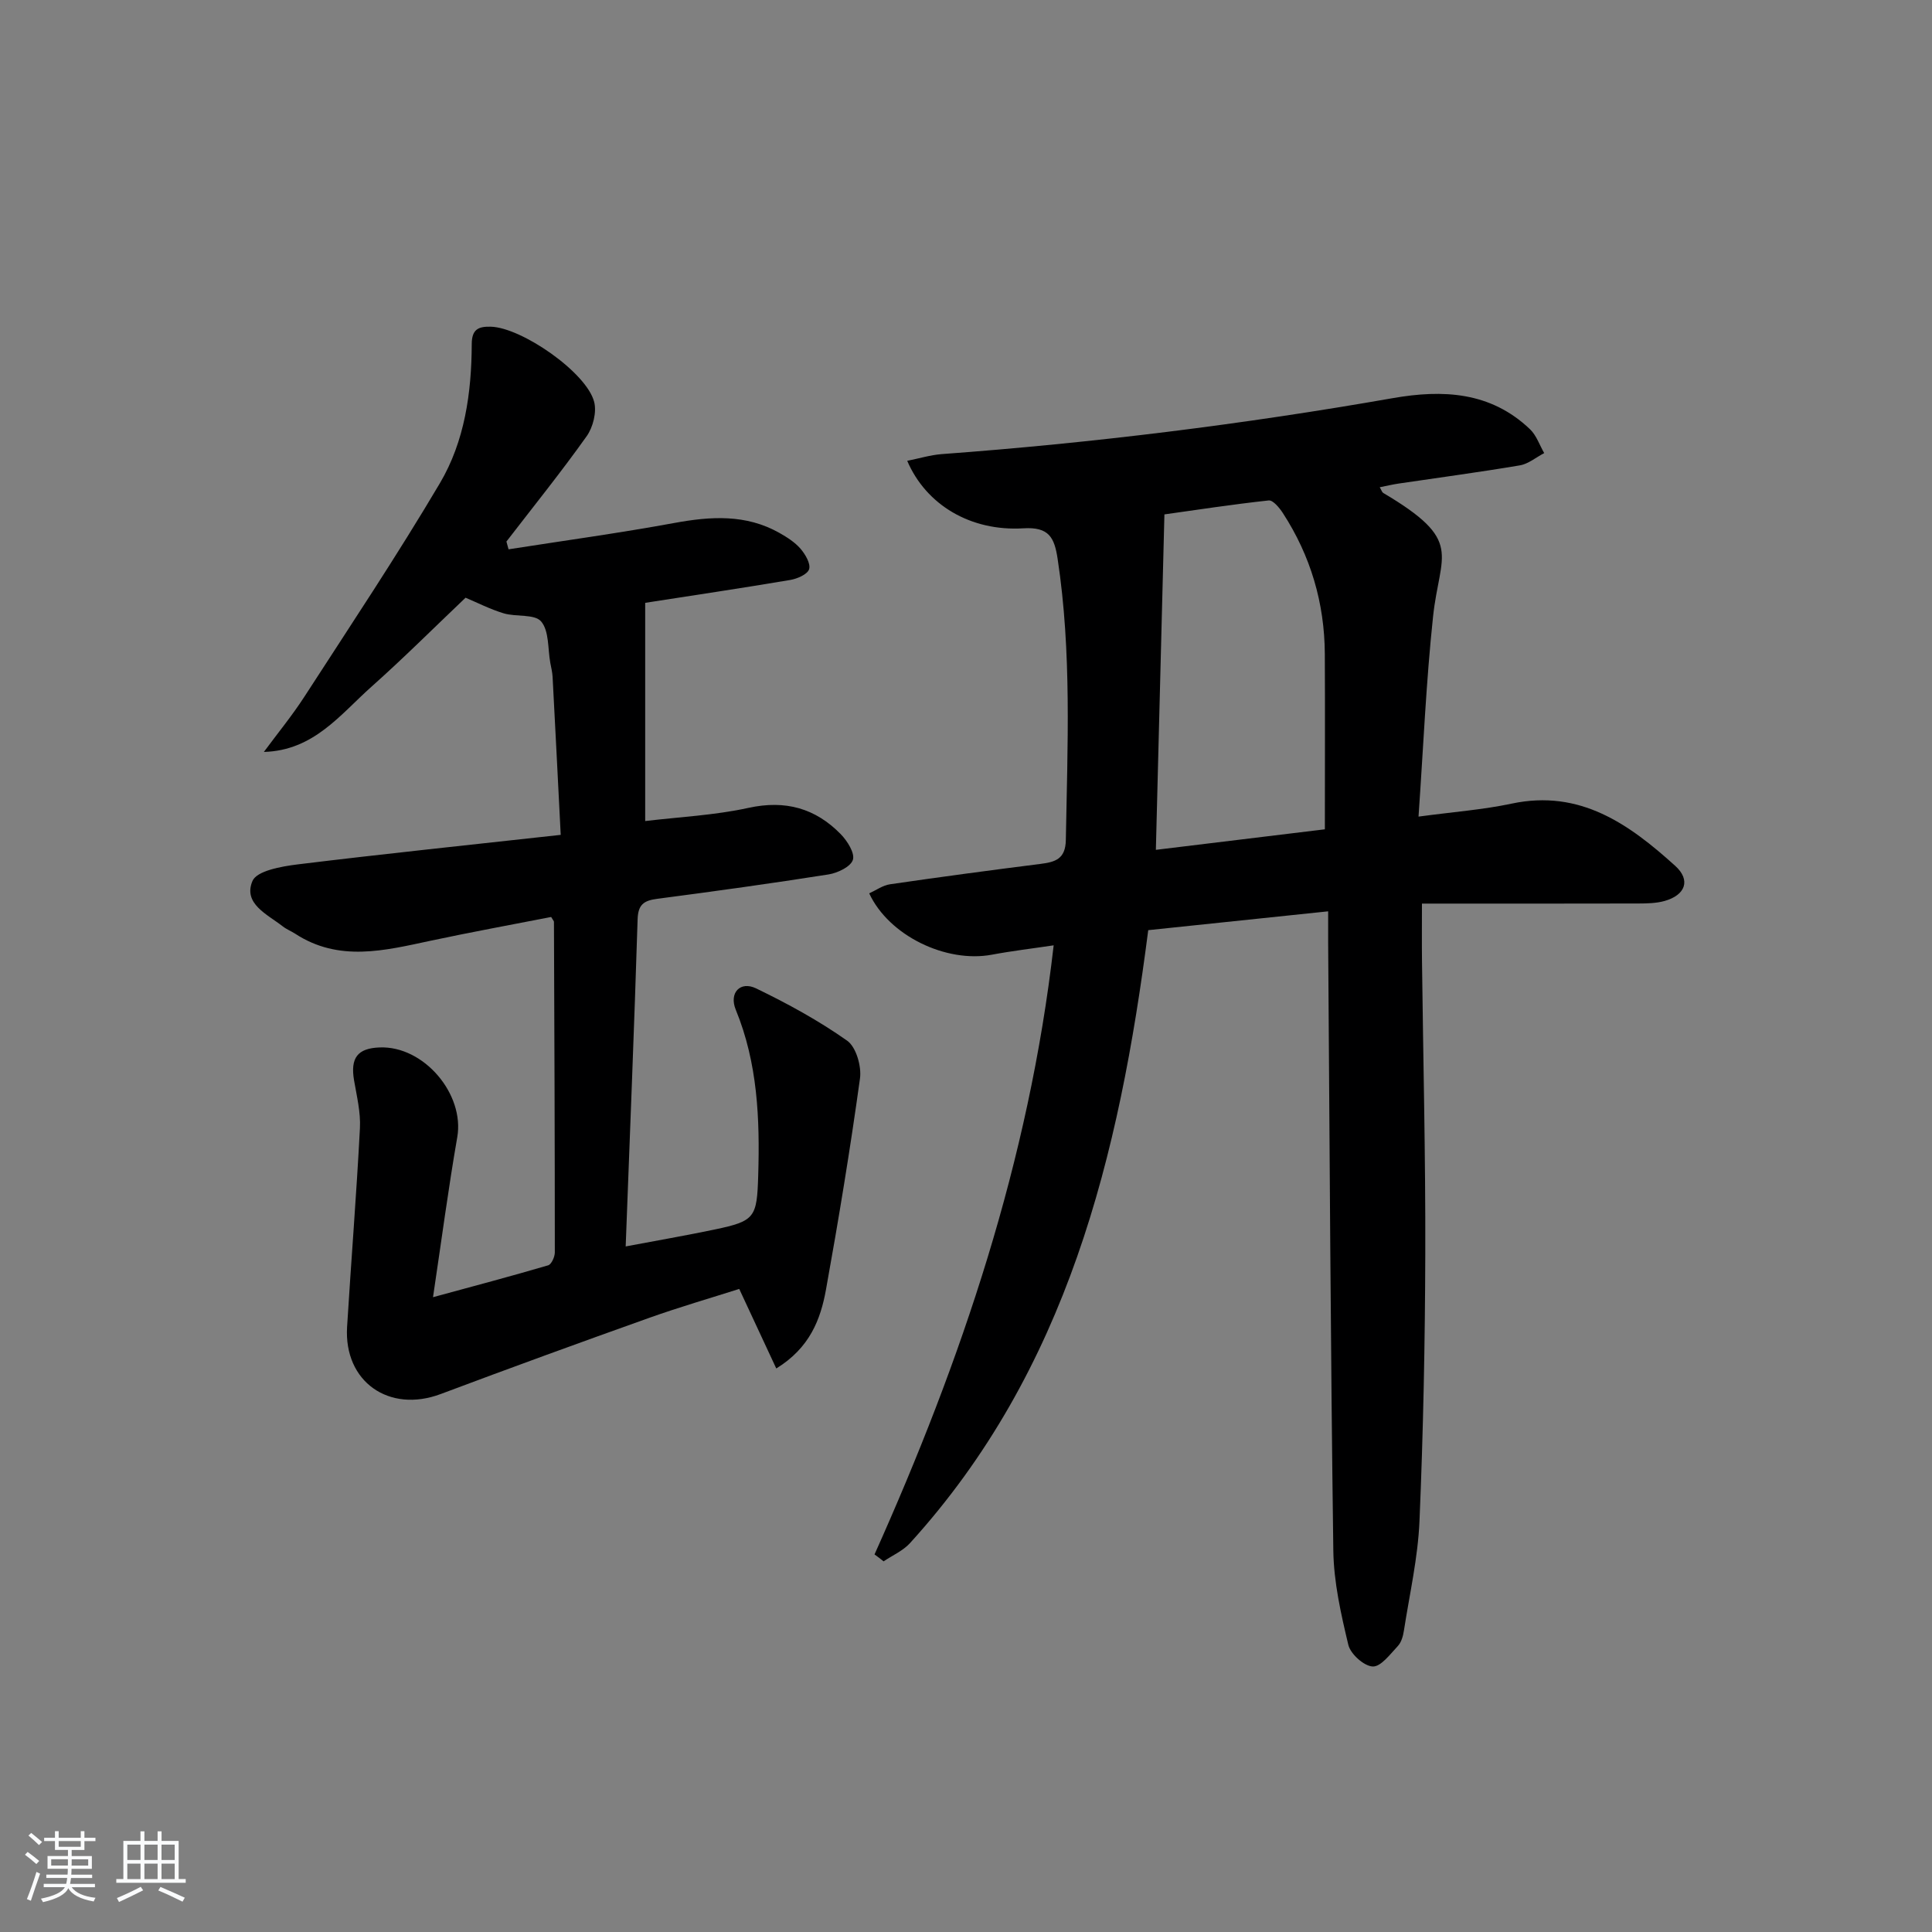 <svg enable-background="new 0 0 400 400" viewBox="0 0 400 400" xmlns="http://www.w3.org/2000/svg"><rect x="0" y="0" width="400" height="400" fill="#808080" stroke="none"/><path d="m5.17 384 .55-.58c.85.61 1.65 1.24 2.4 1.87l-.59.64c-.83-.73-1.62-1.38-2.36-1.93m1.22 9.53-.82-.34c.71-1.76 1.37-3.64 1.98-5.63.24.13.5.25.76.36-.6 1.67-1.24 3.54-1.92 5.61m-.5-13.5.57-.54c.56.44 1.31 1.06 2.26 1.87l-.65.64c-.67-.66-1.4-1.32-2.18-1.97m3.25.46h2.24v-1.36h.77v1.36h4.57v-1.36h.76v1.36h2.28v.69h-2.28v1.84h-2.64v1.26h4.18v2.64h-4.21c0 .45-.02.86-.05 1.21h4.32v.69h-4.38c-.04.34-.1.75-.19 1.22h5.15v.69h-4.82c.87 1.19 2.51 1.92 4.93 2.19-.17.31-.3.57-.37.76-2.77-.49-4.52-1.41-5.26-2.76-.56 1.26-2.3 2.23-5.24 2.9-.12-.24-.26-.48-.43-.72 2.73-.55 4.38-1.34 4.96-2.38h-4.38v-.69h4.65c.1-.38.17-.79.21-1.22h-4.32v-.69h4.4c.03-.34.05-.75.05-1.21h-4.2v-2.64h4.23v-1.26h-2.69v-1.84h-2.24zm1.46 4.46v1.29h3.45c.01-.4.02-.57.01-.53v-.32-.45h-3.46zm1.55-2.59h4.57v-1.19h-4.57zm6.11 2.59h-3.42v.77c-.01.19-.01.37-.02.53h3.44z" fill="#fafbfc"/><path d="m32.63 379.16h.82v1.98h3.54v7.89h1.46v.78h-14.37v-.78h1.46v-7.89h3.54v-1.98h.82v1.98h2.73zm-3.49 11.48.5.73c-1.61.82-3.28 1.63-5 2.42-.13-.27-.28-.55-.44-.82 1.75-.73 3.4-1.5 4.94-2.33m-2.78-5.55h2.73v-3.18h-2.73zm0 3.95h2.73v-3.2h-2.73zm3.54-3.95h2.73v-3.18h-2.73zm0 3.95h2.73v-3.2h-2.73zm7.89 4.68c-1.84-.92-3.51-1.7-5.02-2.32l.45-.73c1.89.8 3.57 1.55 5.04 2.23zm-1.62-11.81h-2.73v3.18h2.73zm-2.73 7.13h2.73v-3.2h-2.73z" fill="#fafbfc"/><g fill="#000001"><path d="m181.06 321.83c18-40.16 31.99-81.46 37.09-126.11-4.47.67-8.66 1.16-12.8 1.94-9.46 1.76-21.3-3.91-25.39-12.7 1.43-.65 2.81-1.66 4.31-1.88 10.35-1.51 20.72-2.9 31.1-4.21 3.09-.39 5.23-.99 5.3-4.96.34-19.43 1.24-38.86-1.7-58.21-.67-4.42-1.79-6.64-7.08-6.32-10.92.67-20.15-4.84-24.06-13.97 2.5-.5 4.79-1.21 7.13-1.39 31.31-2.31 62.43-6.16 93.35-11.58 10.41-1.83 20.3-1.36 28.46 6.43 1.34 1.28 1.98 3.28 2.94 4.94-1.68.87-3.27 2.24-5.05 2.54-8.35 1.41-16.75 2.53-25.12 3.77-1.25.19-2.49.48-3.88.76.38.64.47 1.02.71 1.17 16.82 9.96 11.74 12.41 10.33 25.6-1.44 13.49-2.01 27.08-3.01 41.42 7.27-.98 13.37-1.43 19.29-2.69 14.16-3.01 24.32 4.26 33.85 12.88 3.28 2.96 2.13 6.06-2.21 7.28-1.72.48-3.61.51-5.42.52-14.65.04-29.3.02-44.8.02 0 4.18-.04 8.1.01 12.02.24 20.14.74 40.28.68 60.43-.05 18.46-.42 36.93-1.2 55.38-.32 7.59-2.05 15.11-3.22 22.66-.17 1.13-.52 2.43-1.26 3.22-1.58 1.68-3.52 4.32-5.21 4.24-1.81-.09-4.58-2.58-5.04-4.47-1.53-6.4-3.02-12.99-3.11-19.53-.57-41.96-.76-83.92-1.07-125.88-.01-1.96 0-3.92 0-6.47-12.87 1.35-25.17 2.64-37.25 3.9-6.01 46.77-16.76 91.09-49.33 126.91-1.45 1.59-3.62 2.53-5.46 3.77-.61-.5-1.25-.97-1.88-1.43zm93.24-150.13c0-12.46.05-24.39-.01-36.32-.06-10.55-2.94-20.3-8.69-29.16-.71-1.09-2.04-2.7-2.92-2.61-7.49.81-14.95 1.96-21.6 2.89-.6 23.4-1.18 46.12-1.77 69.45 11.97-1.45 23.44-2.84 34.99-4.25z"/><path d="m105.29 113.73c11.44-1.79 22.92-3.36 34.3-5.45 7.56-1.39 14.85-1.86 21.79 2.06 1.57.89 3.19 1.92 4.35 3.26 1 1.16 2.14 3.09 1.79 4.24-.33 1.07-2.47 2-3.94 2.24-10.13 1.71-20.29 3.22-30 4.73v45.18c7.08-.85 14.36-1.19 21.39-2.73 7.63-1.67 13.85.07 19.11 5.46 1.35 1.39 2.94 3.9 2.5 5.3-.44 1.42-3.15 2.72-5.03 3.02-11.8 1.86-23.64 3.5-35.48 5.05-2.76.36-3.97 1.17-4.06 4.27-.69 22.26-1.6 44.52-2.47 67.7 6.36-1.2 12.43-2.25 18.45-3.51 8.34-1.75 8.73-2.47 8.99-11.21.35-11.7-.11-23.23-4.65-34.29-1.43-3.48.92-6.01 4.22-4.41 6.52 3.15 12.94 6.66 18.84 10.82 1.86 1.31 3.01 5.31 2.66 7.83-2.02 14.62-4.42 29.19-7.04 43.71-1.12 6.19-3.36 12.06-10.29 16.33-2.61-5.6-5.01-10.75-7.67-16.47-5.97 1.9-12.43 3.77-18.76 6.03-14.39 5.13-28.75 10.36-43.05 15.73-10.69 4.01-20.07-2.55-19.38-13.89.84-13.73 1.95-27.44 2.66-41.17.17-3.26-.65-6.59-1.21-9.85-.8-4.66.68-6.68 5.29-6.85 9.17-.36 17.63 9.68 16.07 18.59-1.84 10.57-3.24 21.21-5.02 33.12 8.7-2.37 16.3-4.38 23.84-6.6.68-.2 1.38-1.75 1.38-2.67 0-22.82-.09-45.64-.18-68.45 0-.14-.16-.29-.58-1-8.19 1.6-16.62 3.14-25.01 4.93-9.49 2.03-18.93 4.44-27.98-1.46-.83-.54-1.79-.91-2.57-1.52-3.2-2.5-8.27-4.7-6.28-9.4.89-2.11 5.99-3.02 9.31-3.43 17.78-2.18 35.6-4.03 54.51-6.12-.57-11.21-1.11-21.94-1.68-32.68-.05-.99-.3-1.97-.48-2.95-.53-2.93-.22-6.58-1.89-8.55-1.36-1.6-5.18-.91-7.77-1.69-2.81-.85-5.47-2.22-7.88-3.23-6.43 6.11-12.76 12.44-19.43 18.38-6.49 5.76-11.97 13.26-22.33 13.55 2.82-3.82 5.85-7.51 8.42-11.48 9.47-14.64 19.15-29.15 28.02-44.15 5.14-8.68 6.56-18.73 6.6-28.81.01-3.05 1.36-3.67 3.95-3.6 6.37.17 19.8 9.45 21.39 15.55.56 2.14-.23 5.28-1.56 7.14-5.29 7.44-11.03 14.56-16.6 21.79.14.52.29 1.06.44 1.61z"/></g></svg>